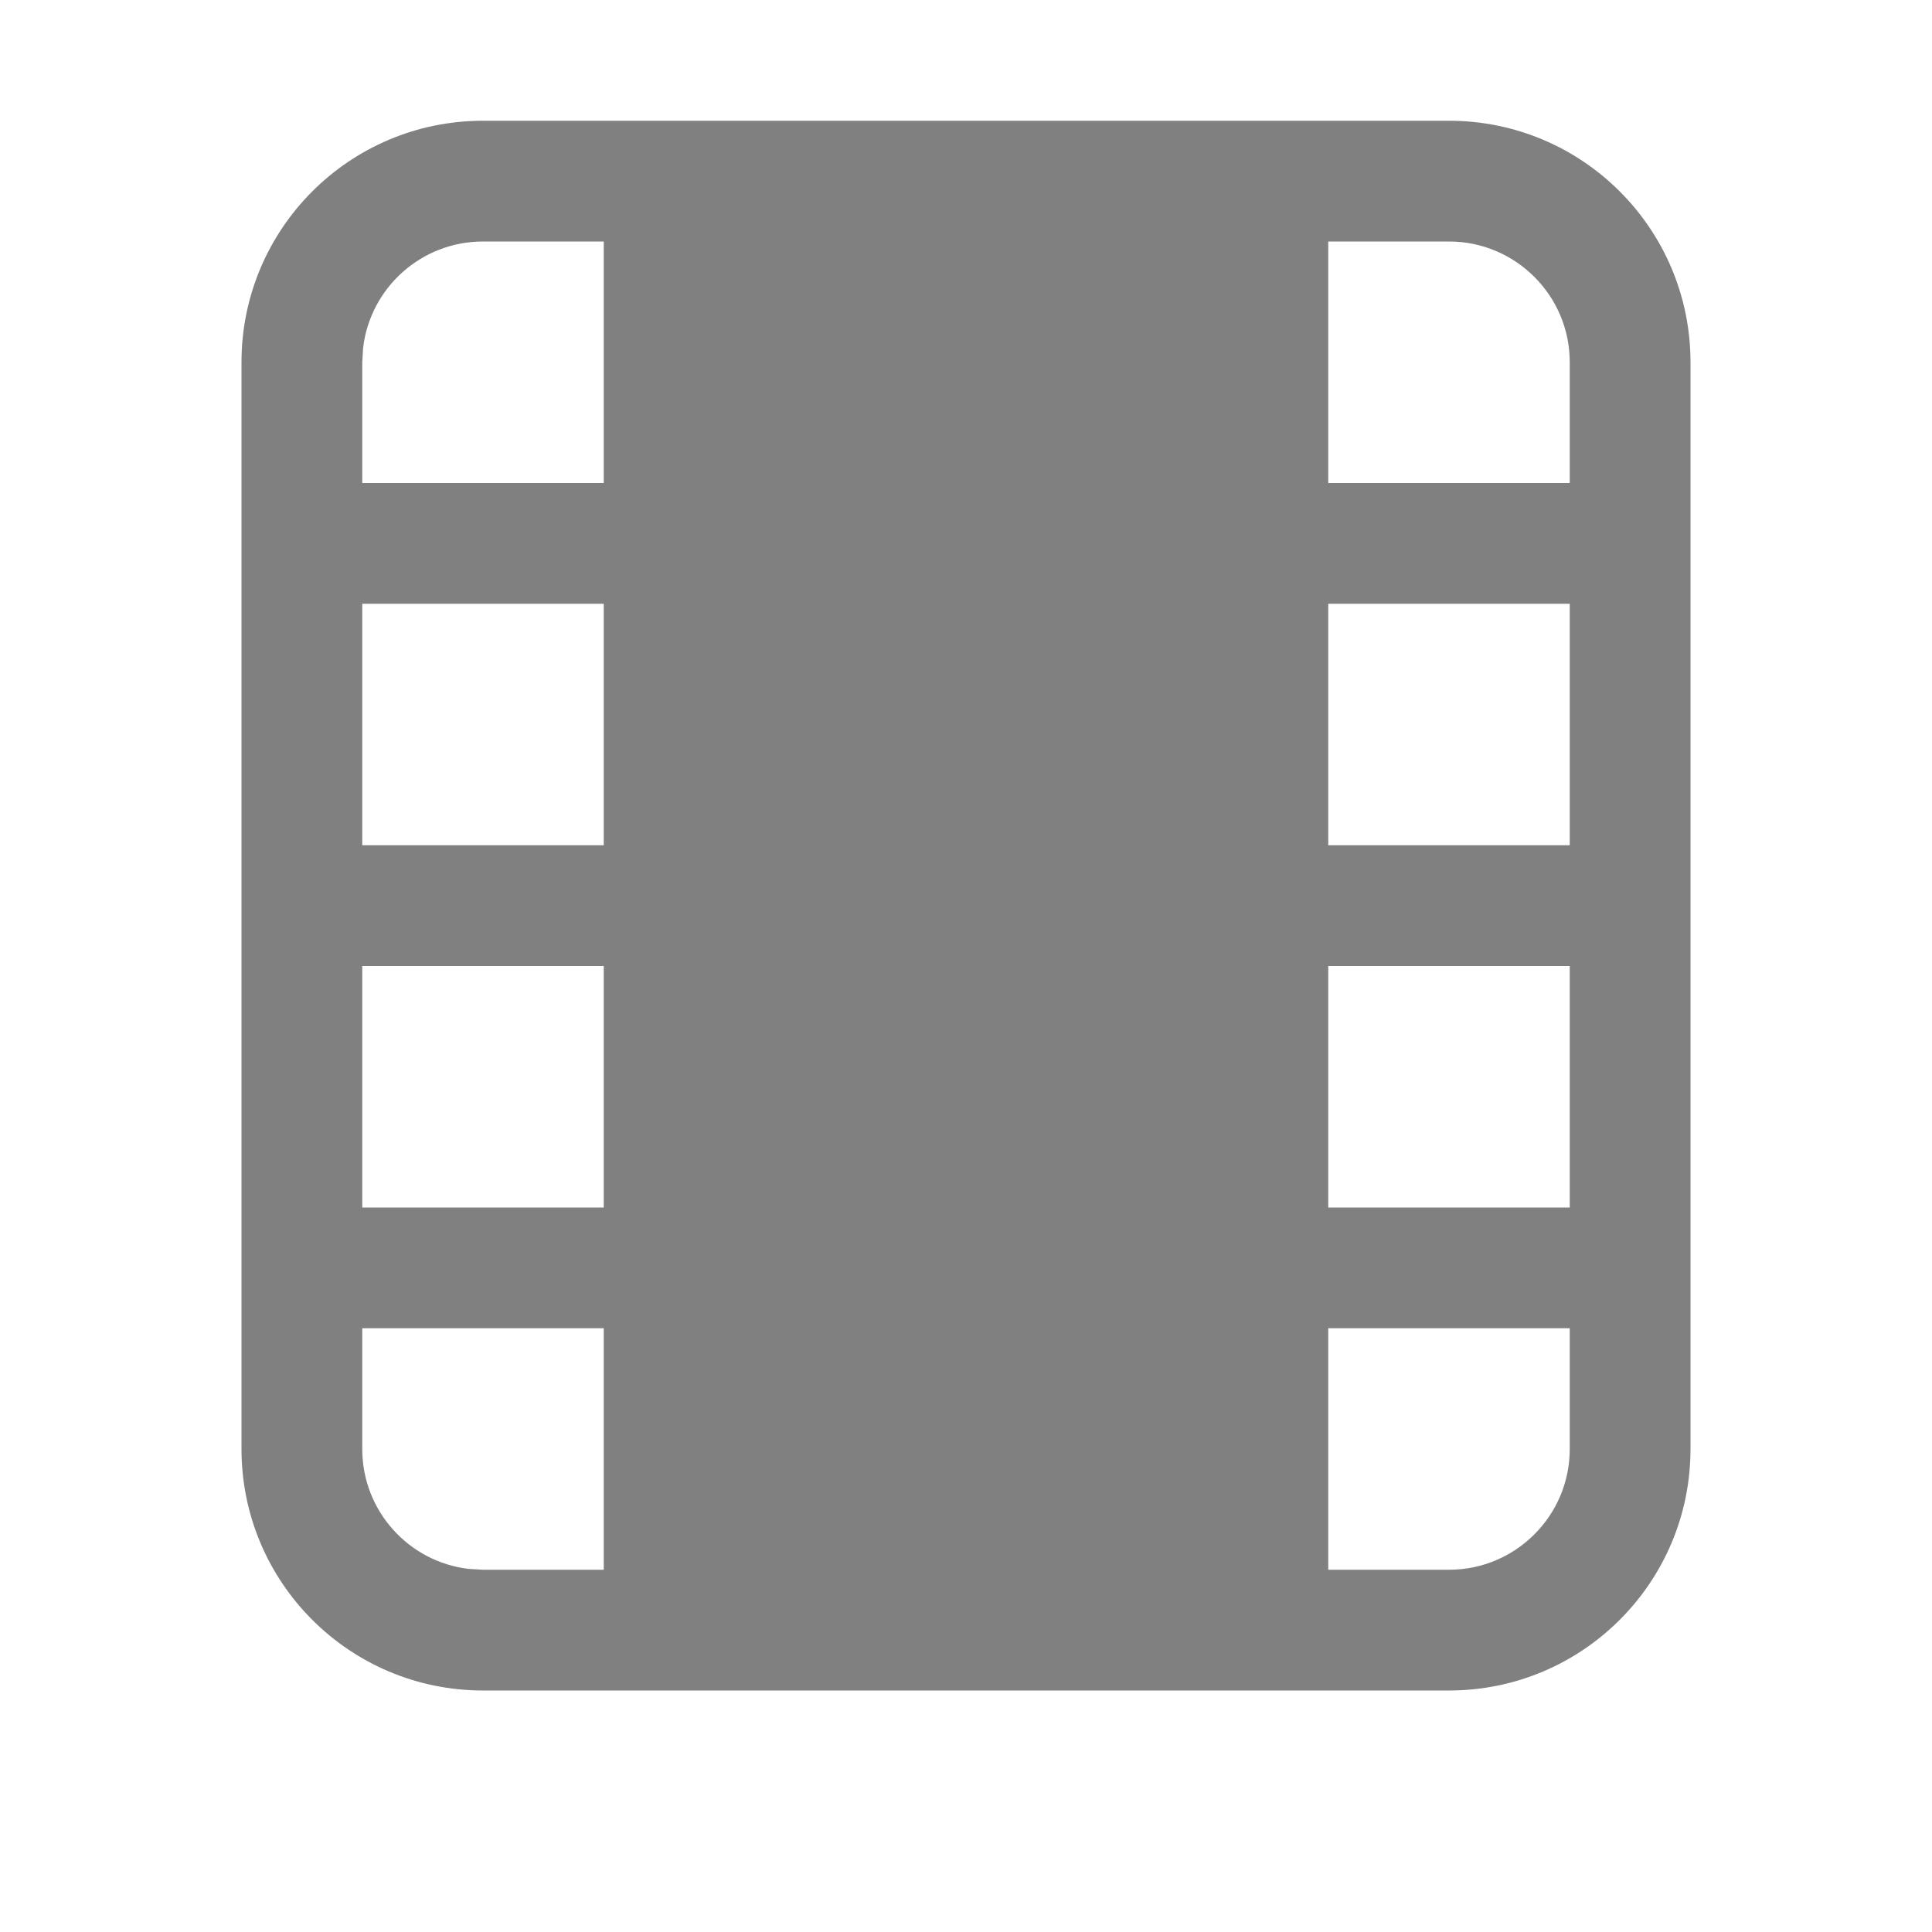 <svg width="16" height="16" version="1.1" viewBox="0 0 16 16" xmlns="http://www.w3.org/2000/svg">
<defs>
<style id="current-color-scheme" type="text/css">.ColorScheme-Text { color:#536076; } .ColorScheme-Highlight { color:#ffffff; }</style>
</defs>
<path class="ColorScheme-Text" d="m12 1c1.105 0 2 0.895 2 2v9c0 1.105-0.895 2-2 2h-8c-1.105 0-2-0.895-2-2v-9c0-1.105 0.895-2 2-2h8zm-7 10h-2v1c0 0.513 0.386 0.936 0.883 0.993l0.117 0.007h1v-2zm8 0h-2v2h1c0.552 0 1-0.448 1-1v-1zm-8-3h-2v2h2v-2zm8 0h-2v2h2v-2zm-8-3h-2v2h2v-2zm8 0h-2v2h2v-2zm-8-3h-1c-0.513 0-0.936 0.386-0.993 0.883l-0.007 0.117v1h2v-2zm7 0h-1v2h2v-1c0-0.552-0.448-1-1-1z" fill="#808080"/>
</svg>
